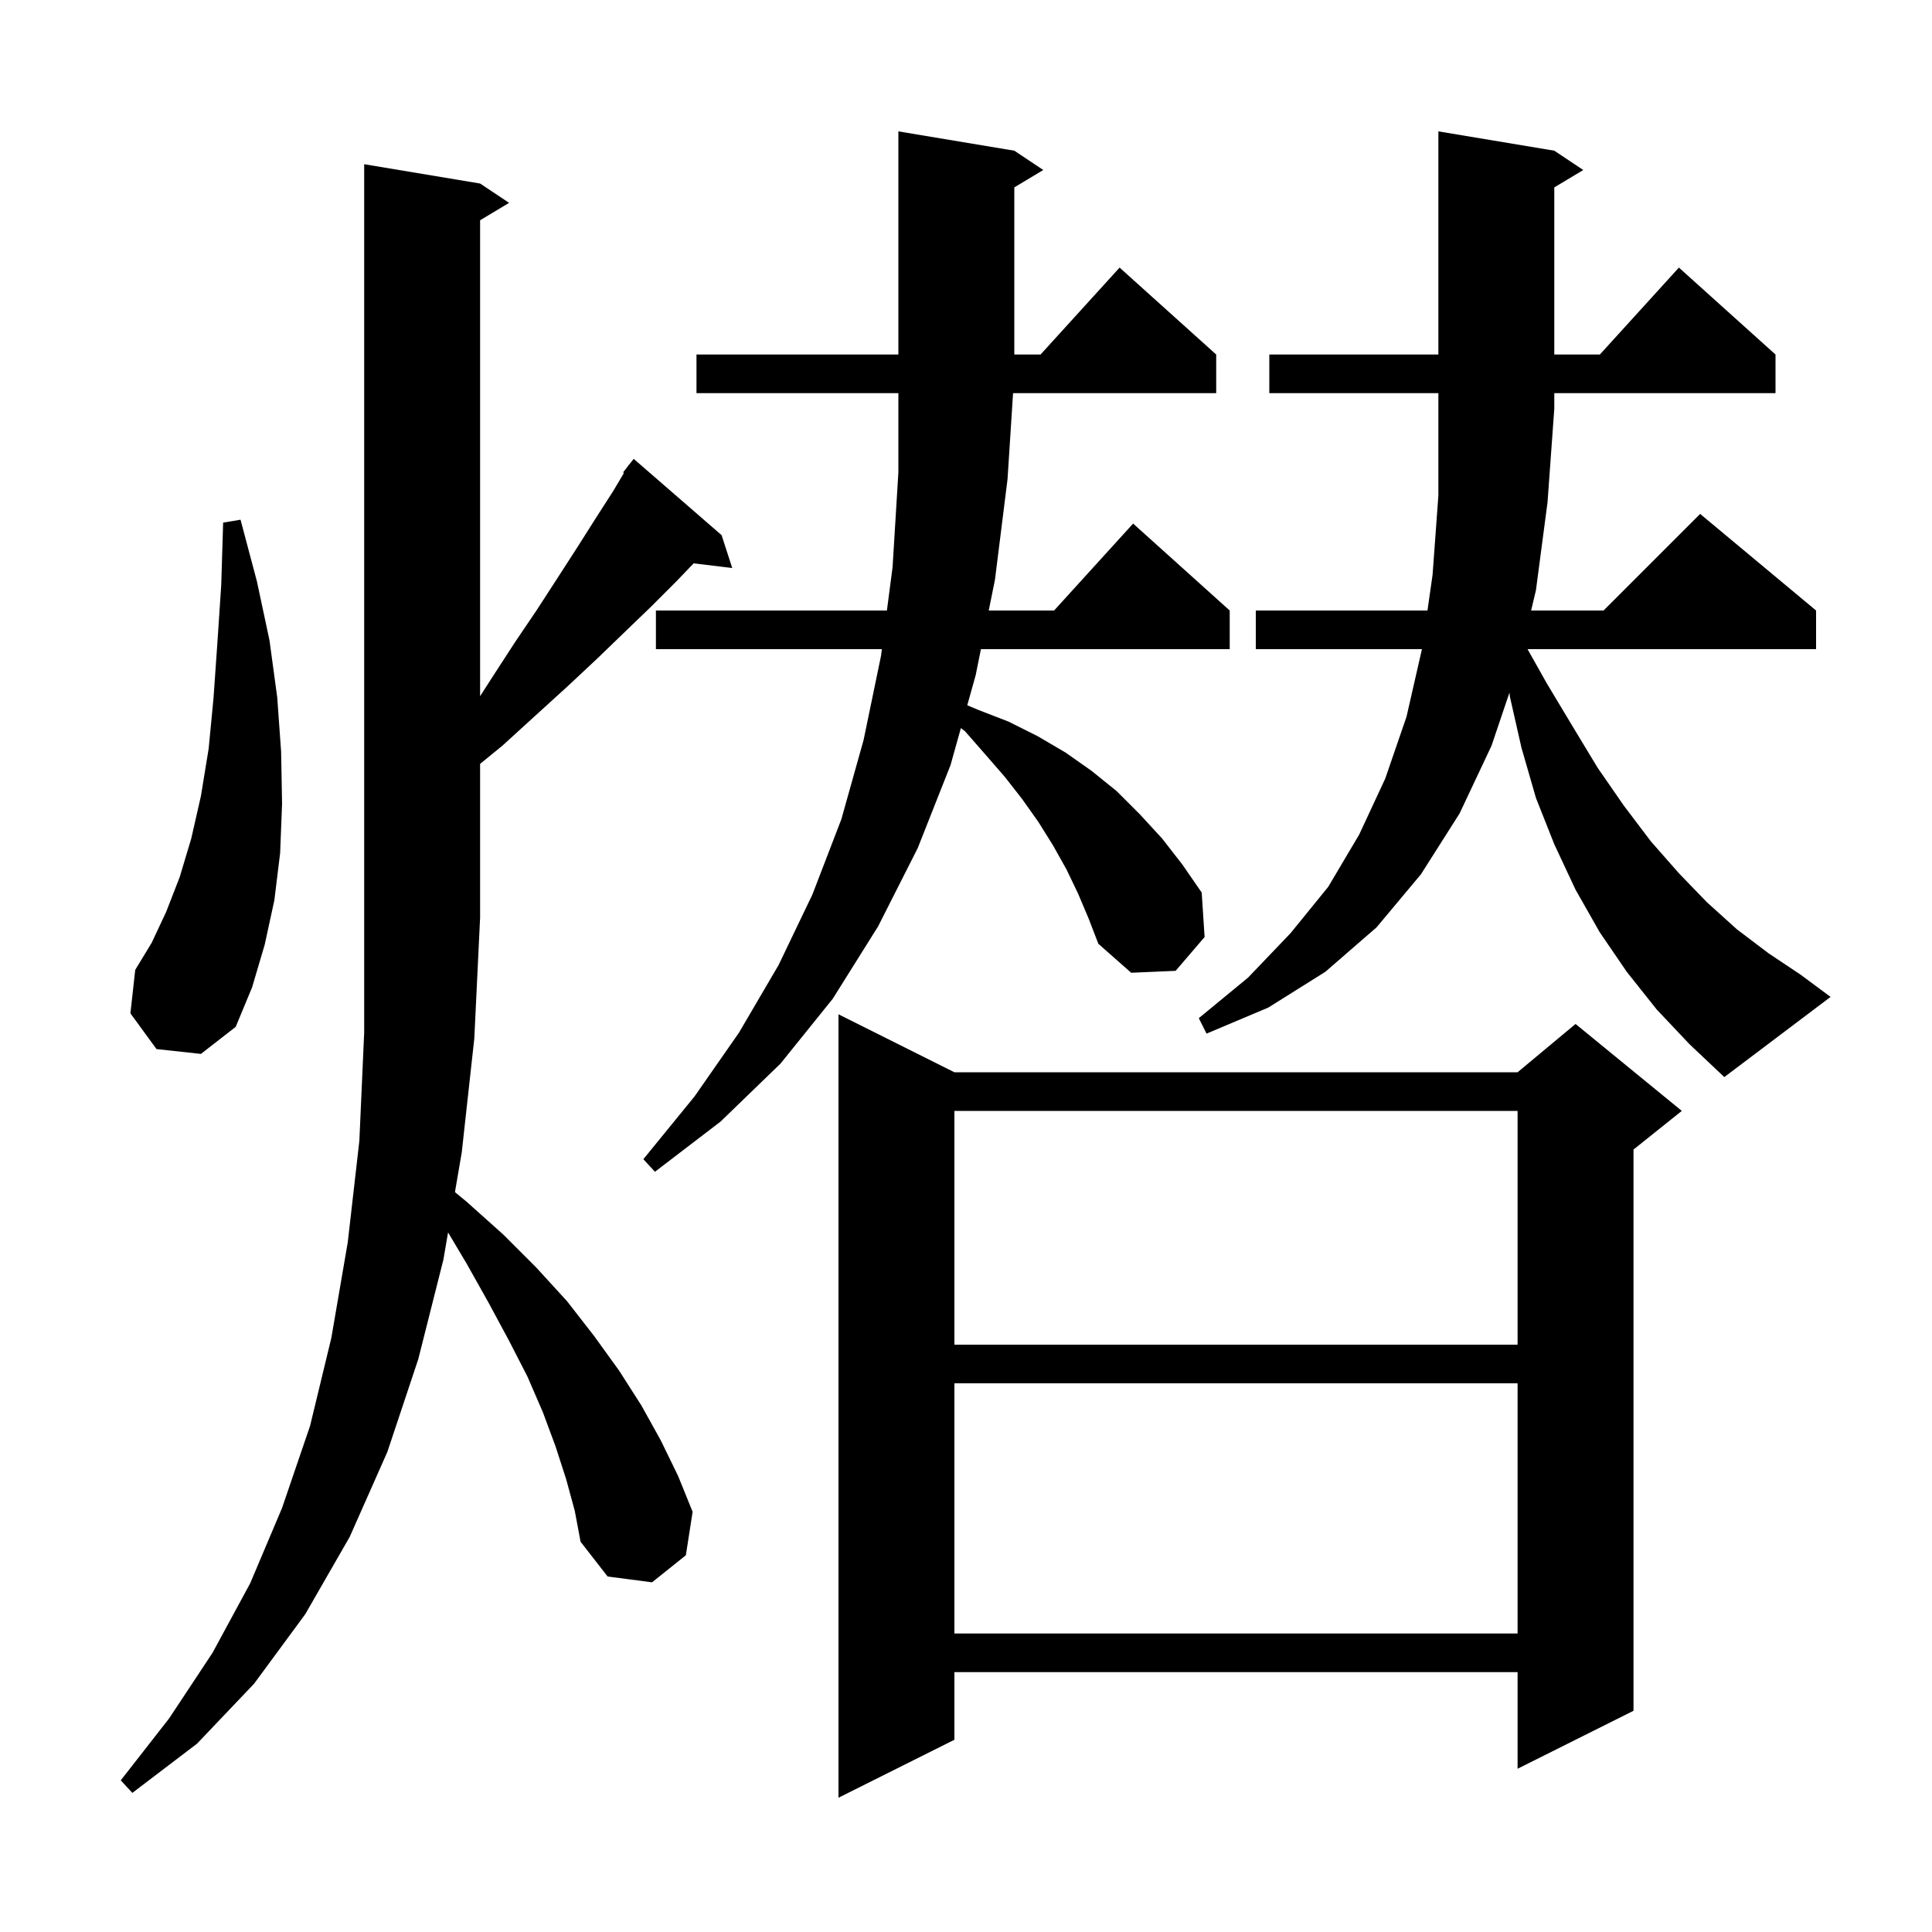 <svg xmlns="http://www.w3.org/2000/svg" xmlns:xlink="http://www.w3.org/1999/xlink" version="1.1" baseProfile="full" viewBox="0 0 200 200" width="200" height="200">
<g fill="black">
<path d="M 98.8 111.0 L 157.1 111.0 L 163.1 106.0 L 174.1 115.0 L 169.1 119.0 L 169.1 177.1 L 157.1 183.1 L 157.1 173.1 L 98.8 173.1 L 98.8 180.1 L 86.8 186.1 L 86.8 105.0 Z M 58.6 153.1 L 57.5 149.7 L 56.2 146.2 L 54.6 142.5 L 52.7 138.8 L 50.6 134.9 L 48.3 130.8 L 46.383 127.579 L 45.9 130.4 L 43.3 140.7 L 40.1 150.3 L 36.2 159.1 L 31.6 167.1 L 26.3 174.3 L 20.4 180.5 L 13.7 185.6 L 12.5 184.3 L 17.5 177.9 L 22.0 171.1 L 25.9 163.9 L 29.2 156.1 L 32.1 147.6 L 34.3 138.5 L 36.0 128.6 L 37.2 118.1 L 37.7 106.9 L 37.7 17.0 L 49.7 19.0 L 52.7 21.0 L 49.7 22.8 L 49.7 72.072 L 50.9 70.2 L 53.3 66.5 L 55.6 63.1 L 57.8 59.7 L 59.8 56.6 L 61.7 53.6 L 63.5 50.8 L 64.591 48.958 L 64.5 48.9 L 65.012 48.248 L 65.1 48.1 L 65.118 48.114 L 65.6 47.5 L 74.7 55.4 L 75.8 58.8 L 71.807 58.318 L 70.0 60.2 L 67.4 62.8 L 64.7 65.4 L 61.8 68.2 L 58.7 71.1 L 55.4 74.1 L 52.0 77.2 L 49.7 79.076 L 49.7 95.0 L 49.1 107.5 L 47.8 119.3 L 47.097 123.407 L 48.3 124.4 L 52.1 127.8 L 55.5 131.2 L 58.7 134.7 L 61.5 138.3 L 64.1 141.9 L 66.4 145.5 L 68.4 149.1 L 70.2 152.8 L 71.7 156.5 L 71.0 161.0 L 67.5 163.8 L 62.9 163.2 L 60.1 159.6 L 59.5 156.4 Z M 98.8 143.2 L 98.8 169.1 L 157.1 169.1 L 157.1 143.2 Z M 98.8 115.0 L 98.8 139.2 L 157.1 139.2 L 157.1 115.0 Z M 111.6 92.5 L 110.4 90.0 L 109.0 87.5 L 107.5 85.1 L 105.8 82.7 L 104.0 80.4 L 102.0 78.1 L 99.9 75.7 L 99.471 75.37 L 98.4 79.2 L 95.0 87.8 L 90.9 95.9 L 86.2 103.4 L 80.8 110.1 L 74.6 116.1 L 67.8 121.3 L 66.6 120.0 L 71.9 113.5 L 76.5 106.9 L 80.6 99.9 L 84.1 92.6 L 87.1 84.8 L 89.4 76.6 L 91.2 67.9 L 91.291 67.2 L 67.9 67.2 L 67.9 63.2 L 91.813 63.2 L 92.4 58.7 L 93.0 48.9 L 93.0 40.7 L 72.1 40.7 L 72.1 36.7 L 93.0 36.7 L 93.0 13.6 L 105.0 15.6 L 108.0 17.6 L 105.0 19.4 L 105.0 36.7 L 107.718 36.7 L 115.9 27.7 L 125.9 36.7 L 125.9 40.7 L 104.872 40.7 L 104.3 49.6 L 103.0 60.0 L 102.354 63.2 L 109.118 63.2 L 117.3 54.2 L 127.3 63.2 L 127.3 67.2 L 101.545 67.2 L 101.0 69.9 L 100.131 73.01 L 101.3 73.5 L 104.4 74.7 L 107.4 76.2 L 110.3 77.9 L 113.0 79.8 L 115.6 81.9 L 118.0 84.3 L 120.3 86.8 L 122.4 89.5 L 124.4 92.4 L 124.7 97.0 L 121.7 100.5 L 117.1 100.7 L 113.7 97.7 L 112.7 95.1 Z M 171.5 104.5 L 168.4 100.6 L 165.6 96.5 L 163.1 92.1 L 160.9 87.4 L 159.0 82.6 L 157.5 77.4 L 156.3 72.1 L 156.258 71.698 L 154.4 77.2 L 151.1 84.2 L 147.1 90.5 L 142.5 96.0 L 137.2 100.6 L 131.3 104.3 L 124.9 107.0 L 124.1 105.4 L 129.2 101.2 L 133.6 96.6 L 137.5 91.8 L 140.7 86.4 L 143.4 80.6 L 145.6 74.2 L 147.2 67.2 L 130.0 67.2 L 130.0 63.2 L 147.771 63.2 L 148.3 59.5 L 148.9 51.3 L 148.9 40.7 L 131.4 40.7 L 131.4 36.7 L 148.9 36.7 L 148.9 13.6 L 160.9 15.6 L 163.9 17.6 L 160.9 19.4 L 160.9 36.7 L 165.618 36.7 L 173.8 27.7 L 183.8 36.7 L 183.8 40.7 L 160.9 40.7 L 160.9 42.3 L 160.2 52.0 L 159.0 61.1 L 158.5 63.2 L 166.0 63.2 L 176.0 53.2 L 188.0 63.2 L 188.0 67.2 L 158.131 67.2 L 160.1 70.7 L 162.8 75.2 L 165.4 79.5 L 168.1 83.4 L 170.9 87.1 L 173.8 90.4 L 176.7 93.4 L 179.8 96.2 L 183.1 98.7 L 186.4 100.9 L 189.5 103.2 L 178.5 111.5 L 174.9 108.1 Z M 16.2 108.6 L 13.5 104.9 L 14.0 100.4 L 15.7 97.6 L 17.2 94.4 L 18.6 90.8 L 19.8 86.8 L 20.8 82.4 L 21.6 77.5 L 22.1 72.3 L 22.5 66.6 L 22.9 60.6 L 23.1 54.1 L 24.9 53.8 L 26.6 60.2 L 27.9 66.3 L 28.7 72.2 L 29.1 77.8 L 29.2 83.2 L 29.0 88.3 L 28.4 93.2 L 27.4 97.8 L 26.1 102.2 L 24.4 106.3 L 20.8 109.1 Z " />
</g>
</svg>
